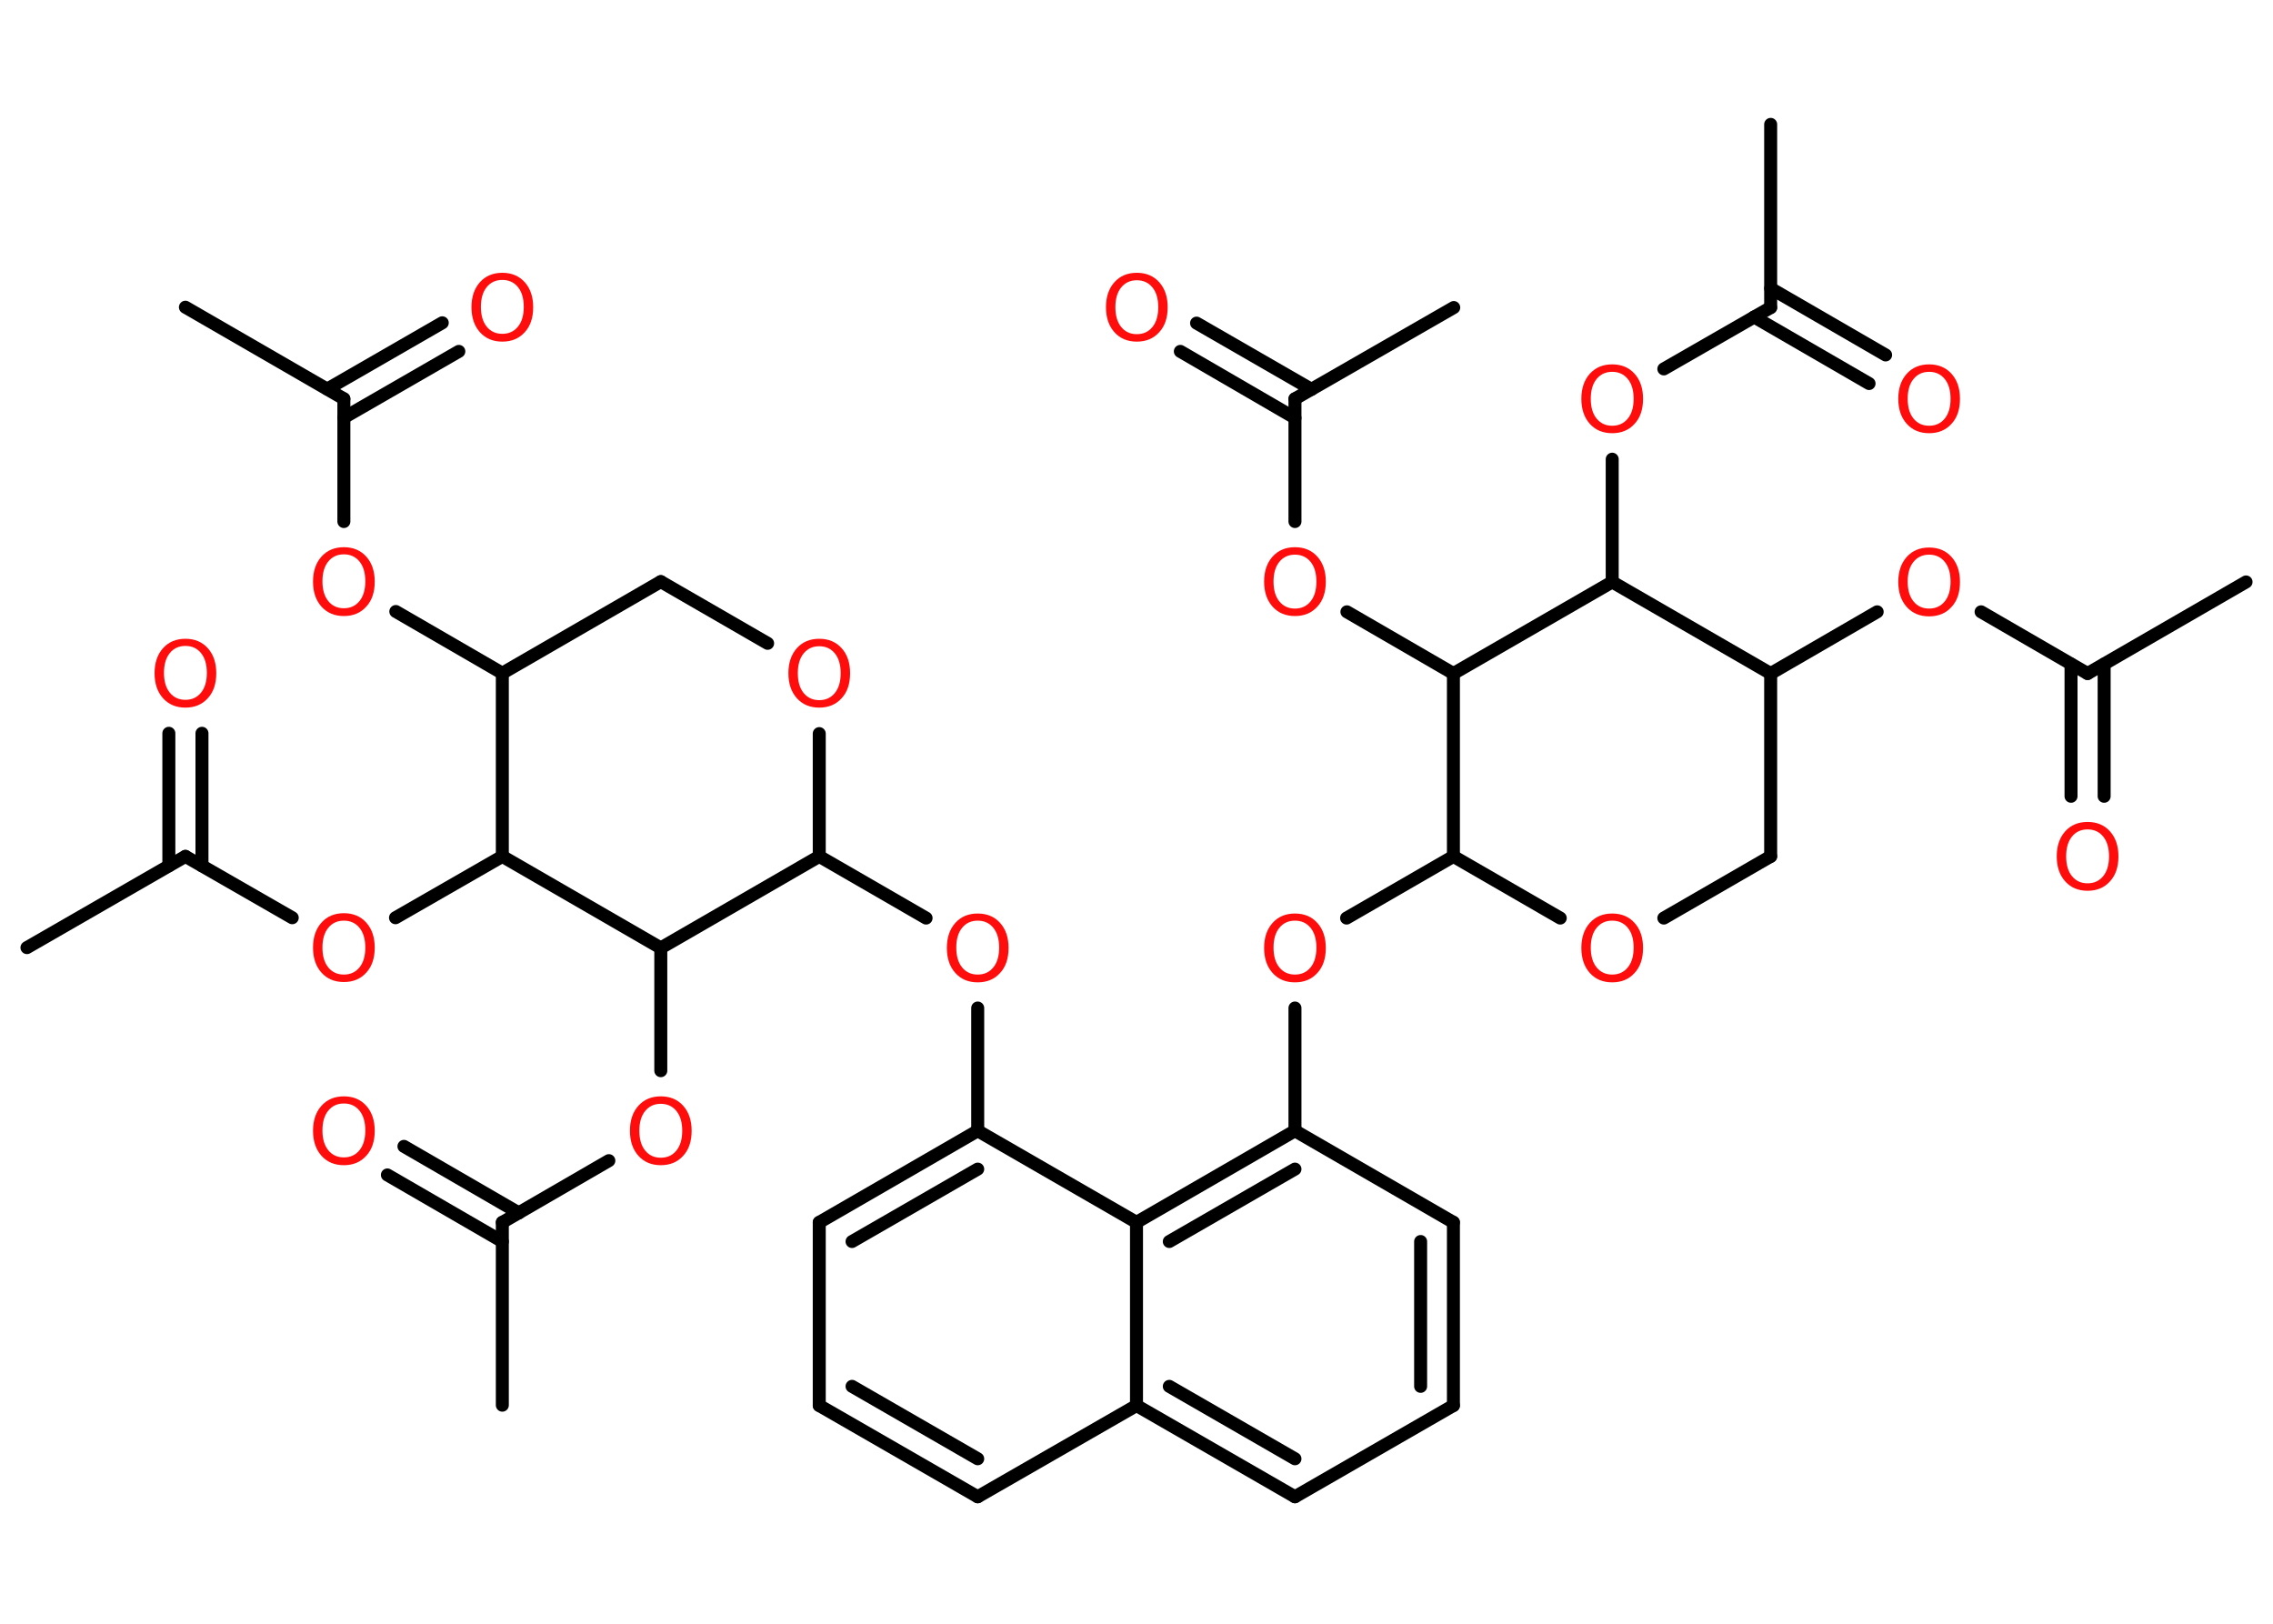 <?xml version='1.0' encoding='UTF-8'?>
<!DOCTYPE svg PUBLIC "-//W3C//DTD SVG 1.1//EN" "http://www.w3.org/Graphics/SVG/1.1/DTD/svg11.dtd">
<svg version='1.2' xmlns='http://www.w3.org/2000/svg' xmlns:xlink='http://www.w3.org/1999/xlink' width='70.0mm' height='50.0mm' viewBox='0 0 70.0 50.0'>
  <desc>Generated by the Chemistry Development Kit (http://github.com/cdk)</desc>
  <g stroke-linecap='round' stroke-linejoin='round' stroke='#000000' stroke-width='.4' fill='#FF0D0D'>
    <rect x='.0' y='.0' width='70.0' height='50.0' fill='#FFFFFF' stroke='none'/>
    <g id='mol1' class='mol'>
      <line id='mol1bnd1' class='bond' x1='5.71' y1='9.46' x2='10.59' y2='12.28'/>
      <g id='mol1bnd2' class='bond'>
        <line x1='10.08' y1='11.98' x2='13.62' y2='9.94'/>
        <line x1='10.59' y1='12.86' x2='14.13' y2='10.82'/>
      </g>
      <line id='mol1bnd3' class='bond' x1='10.59' y1='12.28' x2='10.59' y2='16.06'/>
      <line id='mol1bnd4' class='bond' x1='12.19' y1='18.83' x2='15.47' y2='20.73'/>
      <line id='mol1bnd5' class='bond' x1='15.47' y1='20.73' x2='20.35' y2='17.91'/>
      <line id='mol1bnd6' class='bond' x1='20.35' y1='17.91' x2='23.64' y2='19.81'/>
      <line id='mol1bnd7' class='bond' x1='25.23' y1='22.59' x2='25.23' y2='26.37'/>
      <line id='mol1bnd8' class='bond' x1='25.23' y1='26.37' x2='28.52' y2='28.27'/>
      <line id='mol1bnd9' class='bond' x1='30.11' y1='31.04' x2='30.11' y2='34.82'/>
      <g id='mol1bnd10' class='bond'>
        <line x1='30.11' y1='34.82' x2='25.23' y2='37.64'/>
        <line x1='30.11' y1='36.0' x2='26.24' y2='38.23'/>
      </g>
      <line id='mol1bnd11' class='bond' x1='25.23' y1='37.64' x2='25.23' y2='43.28'/>
      <g id='mol1bnd12' class='bond'>
        <line x1='25.23' y1='43.28' x2='30.11' y2='46.09'/>
        <line x1='26.24' y1='42.69' x2='30.11' y2='44.92'/>
      </g>
      <line id='mol1bnd13' class='bond' x1='30.11' y1='46.09' x2='35.0' y2='43.28'/>
      <g id='mol1bnd14' class='bond'>
        <line x1='35.0' y1='43.28' x2='39.88' y2='46.09'/>
        <line x1='36.01' y1='42.69' x2='39.88' y2='44.92'/>
      </g>
      <line id='mol1bnd15' class='bond' x1='39.88' y1='46.09' x2='44.76' y2='43.28'/>
      <g id='mol1bnd16' class='bond'>
        <line x1='44.76' y1='43.28' x2='44.76' y2='37.64'/>
        <line x1='43.75' y1='42.69' x2='43.75' y2='38.23'/>
      </g>
      <line id='mol1bnd17' class='bond' x1='44.76' y1='37.64' x2='39.88' y2='34.82'/>
      <line id='mol1bnd18' class='bond' x1='39.88' y1='34.82' x2='39.88' y2='31.04'/>
      <line id='mol1bnd19' class='bond' x1='41.47' y1='28.27' x2='44.76' y2='26.37'/>
      <line id='mol1bnd20' class='bond' x1='44.76' y1='26.37' x2='48.05' y2='28.27'/>
      <line id='mol1bnd21' class='bond' x1='51.24' y1='28.27' x2='54.53' y2='26.37'/>
      <line id='mol1bnd22' class='bond' x1='54.53' y1='26.37' x2='54.53' y2='20.74'/>
      <line id='mol1bnd23' class='bond' x1='54.53' y1='20.74' x2='57.81' y2='18.84'/>
      <line id='mol1bnd24' class='bond' x1='61.01' y1='18.84' x2='64.29' y2='20.74'/>
      <line id='mol1bnd25' class='bond' x1='64.29' y1='20.74' x2='69.17' y2='17.92'/>
      <g id='mol1bnd26' class='bond'>
        <line x1='64.8' y1='20.45' x2='64.8' y2='24.52'/>
        <line x1='63.78' y1='20.45' x2='63.78' y2='24.52'/>
      </g>
      <line id='mol1bnd27' class='bond' x1='54.53' y1='20.74' x2='49.65' y2='17.92'/>
      <line id='mol1bnd28' class='bond' x1='49.65' y1='17.92' x2='49.65' y2='14.14'/>
      <line id='mol1bnd29' class='bond' x1='51.24' y1='11.36' x2='54.53' y2='9.47'/>
      <line id='mol1bnd30' class='bond' x1='54.53' y1='9.47' x2='54.53' y2='3.83'/>
      <g id='mol1bnd31' class='bond'>
        <line x1='54.53' y1='8.88' x2='58.07' y2='10.93'/>
        <line x1='54.02' y1='9.76' x2='57.56' y2='11.81'/>
      </g>
      <line id='mol1bnd32' class='bond' x1='49.65' y1='17.92' x2='44.76' y2='20.74'/>
      <line id='mol1bnd33' class='bond' x1='44.76' y1='26.37' x2='44.76' y2='20.74'/>
      <line id='mol1bnd34' class='bond' x1='44.76' y1='20.74' x2='41.48' y2='18.84'/>
      <line id='mol1bnd35' class='bond' x1='39.88' y1='16.06' x2='39.88' y2='12.28'/>
      <line id='mol1bnd36' class='bond' x1='39.88' y1='12.28' x2='44.77' y2='9.47'/>
      <g id='mol1bnd37' class='bond'>
        <line x1='39.88' y1='12.87' x2='36.35' y2='10.82'/>
        <line x1='40.39' y1='11.99' x2='36.85' y2='9.95'/>
      </g>
      <g id='mol1bnd38' class='bond'>
        <line x1='39.88' y1='34.82' x2='35.0' y2='37.64'/>
        <line x1='39.88' y1='36.0' x2='36.01' y2='38.23'/>
      </g>
      <line id='mol1bnd39' class='bond' x1='30.11' y1='34.82' x2='35.0' y2='37.64'/>
      <line id='mol1bnd40' class='bond' x1='35.0' y1='43.28' x2='35.0' y2='37.64'/>
      <line id='mol1bnd41' class='bond' x1='25.23' y1='26.37' x2='20.35' y2='29.19'/>
      <line id='mol1bnd42' class='bond' x1='20.35' y1='29.19' x2='20.35' y2='32.97'/>
      <line id='mol1bnd43' class='bond' x1='18.75' y1='35.74' x2='15.47' y2='37.64'/>
      <line id='mol1bnd44' class='bond' x1='15.47' y1='37.64' x2='15.47' y2='43.27'/>
      <g id='mol1bnd45' class='bond'>
        <line x1='15.47' y1='38.23' x2='11.93' y2='36.18'/>
        <line x1='15.98' y1='37.35' x2='12.44' y2='35.3'/>
      </g>
      <line id='mol1bnd46' class='bond' x1='20.35' y1='29.19' x2='15.47' y2='26.37'/>
      <line id='mol1bnd47' class='bond' x1='15.47' y1='20.73' x2='15.47' y2='26.37'/>
      <line id='mol1bnd48' class='bond' x1='15.47' y1='26.37' x2='12.18' y2='28.26'/>
      <line id='mol1bnd49' class='bond' x1='9.0' y1='28.26' x2='5.71' y2='26.37'/>
      <line id='mol1bnd50' class='bond' x1='5.71' y1='26.37' x2='.83' y2='29.18'/>
      <g id='mol1bnd51' class='bond'>
        <line x1='5.2' y1='26.66' x2='5.2' y2='22.58'/>
        <line x1='6.22' y1='26.66' x2='6.22' y2='22.58'/>
      </g>
      <path id='mol1atm3' class='atom' d='M15.47 8.62q-.3 .0 -.48 .22q-.18 .22 -.18 .61q.0 .39 .18 .61q.18 .22 .48 .22q.3 .0 .48 -.22q.18 -.22 .18 -.61q.0 -.39 -.18 -.61q-.18 -.22 -.48 -.22zM15.47 8.4q.43 .0 .69 .29q.26 .29 .26 .77q.0 .49 -.26 .77q-.26 .29 -.69 .29q-.43 .0 -.69 -.29q-.26 -.29 -.26 -.77q.0 -.48 .26 -.77q.26 -.29 .69 -.29z' stroke='none'/>
      <path id='mol1atm4' class='atom' d='M10.59 17.07q-.3 .0 -.48 .22q-.18 .22 -.18 .61q.0 .39 .18 .61q.18 .22 .48 .22q.3 .0 .48 -.22q.18 -.22 .18 -.61q.0 -.39 -.18 -.61q-.18 -.22 -.48 -.22zM10.59 16.85q.43 .0 .69 .29q.26 .29 .26 .77q.0 .49 -.26 .77q-.26 .29 -.69 .29q-.43 .0 -.69 -.29q-.26 -.29 -.26 -.77q.0 -.48 .26 -.77q.26 -.29 .69 -.29z' stroke='none'/>
      <path id='mol1atm7' class='atom' d='M25.23 19.9q-.3 .0 -.48 .22q-.18 .22 -.18 .61q.0 .39 .18 .61q.18 .22 .48 .22q.3 .0 .48 -.22q.18 -.22 .18 -.61q.0 -.39 -.18 -.61q-.18 -.22 -.48 -.22zM25.23 19.67q.43 .0 .69 .29q.26 .29 .26 .77q.0 .49 -.26 .77q-.26 .29 -.69 .29q-.43 .0 -.69 -.29q-.26 -.29 -.26 -.77q.0 -.48 .26 -.77q.26 -.29 .69 -.29z' stroke='none'/>
      <path id='mol1atm9' class='atom' d='M30.11 28.35q-.3 .0 -.48 .22q-.18 .22 -.18 .61q.0 .39 .18 .61q.18 .22 .48 .22q.3 .0 .48 -.22q.18 -.22 .18 -.61q.0 -.39 -.18 -.61q-.18 -.22 -.48 -.22zM30.11 28.13q.43 .0 .69 .29q.26 .29 .26 .77q.0 .49 -.26 .77q-.26 .29 -.69 .29q-.43 .0 -.69 -.29q-.26 -.29 -.26 -.77q.0 -.48 .26 -.77q.26 -.29 .69 -.29z' stroke='none'/>
      <path id='mol1atm19' class='atom' d='M39.88 28.35q-.3 .0 -.48 .22q-.18 .22 -.18 .61q.0 .39 .18 .61q.18 .22 .48 .22q.3 .0 .48 -.22q.18 -.22 .18 -.61q.0 -.39 -.18 -.61q-.18 -.22 -.48 -.22zM39.88 28.13q.43 .0 .69 .29q.26 .29 .26 .77q.0 .49 -.26 .77q-.26 .29 -.69 .29q-.43 .0 -.69 -.29q-.26 -.29 -.26 -.77q.0 -.48 .26 -.77q.26 -.29 .69 -.29z' stroke='none'/>
      <path id='mol1atm21' class='atom' d='M49.65 28.35q-.3 .0 -.48 .22q-.18 .22 -.18 .61q.0 .39 .18 .61q.18 .22 .48 .22q.3 .0 .48 -.22q.18 -.22 .18 -.61q.0 -.39 -.18 -.61q-.18 -.22 -.48 -.22zM49.65 28.13q.43 .0 .69 .29q.26 .29 .26 .77q.0 .49 -.26 .77q-.26 .29 -.69 .29q-.43 .0 -.69 -.29q-.26 -.29 -.26 -.77q.0 -.48 .26 -.77q.26 -.29 .69 -.29z' stroke='none'/>
      <path id='mol1atm24' class='atom' d='M59.41 17.08q-.3 .0 -.48 .22q-.18 .22 -.18 .61q.0 .39 .18 .61q.18 .22 .48 .22q.3 .0 .48 -.22q.18 -.22 .18 -.61q.0 -.39 -.18 -.61q-.18 -.22 -.48 -.22zM59.41 16.86q.43 .0 .69 .29q.26 .29 .26 .77q.0 .49 -.26 .77q-.26 .29 -.69 .29q-.43 .0 -.69 -.29q-.26 -.29 -.26 -.77q.0 -.48 .26 -.77q.26 -.29 .69 -.29z' stroke='none'/>
      <path id='mol1atm27' class='atom' d='M64.29 25.54q-.3 .0 -.48 .22q-.18 .22 -.18 .61q.0 .39 .18 .61q.18 .22 .48 .22q.3 .0 .48 -.22q.18 -.22 .18 -.61q.0 -.39 -.18 -.61q-.18 -.22 -.48 -.22zM64.29 25.31q.43 .0 .69 .29q.26 .29 .26 .77q.0 .49 -.26 .77q-.26 .29 -.69 .29q-.43 .0 -.69 -.29q-.26 -.29 -.26 -.77q.0 -.48 .26 -.77q.26 -.29 .69 -.29z' stroke='none'/>
      <path id='mol1atm29' class='atom' d='M49.65 11.45q-.3 .0 -.48 .22q-.18 .22 -.18 .61q.0 .39 .18 .61q.18 .22 .48 .22q.3 .0 .48 -.22q.18 -.22 .18 -.61q.0 -.39 -.18 -.61q-.18 -.22 -.48 -.22zM49.65 11.22q.43 .0 .69 .29q.26 .29 .26 .77q.0 .49 -.26 .77q-.26 .29 -.69 .29q-.43 .0 -.69 -.29q-.26 -.29 -.26 -.77q.0 -.48 .26 -.77q.26 -.29 .69 -.29z' stroke='none'/>
      <path id='mol1atm32' class='atom' d='M59.41 11.45q-.3 .0 -.48 .22q-.18 .22 -.18 .61q.0 .39 .18 .61q.18 .22 .48 .22q.3 .0 .48 -.22q.18 -.22 .18 -.61q.0 -.39 -.18 -.61q-.18 -.22 -.48 -.22zM59.41 11.22q.43 .0 .69 .29q.26 .29 .26 .77q.0 .49 -.26 .77q-.26 .29 -.69 .29q-.43 .0 -.69 -.29q-.26 -.29 -.26 -.77q.0 -.48 .26 -.77q.26 -.29 .69 -.29z' stroke='none'/>
      <path id='mol1atm34' class='atom' d='M39.88 17.08q-.3 .0 -.48 .22q-.18 .22 -.18 .61q.0 .39 .18 .61q.18 .22 .48 .22q.3 .0 .48 -.22q.18 -.22 .18 -.61q.0 -.39 -.18 -.61q-.18 -.22 -.48 -.22zM39.88 16.85q.43 .0 .69 .29q.26 .29 .26 .77q.0 .49 -.26 .77q-.26 .29 -.69 .29q-.43 .0 -.69 -.29q-.26 -.29 -.26 -.77q.0 -.48 .26 -.77q.26 -.29 .69 -.29z' stroke='none'/>
      <path id='mol1atm37' class='atom' d='M35.01 8.63q-.3 .0 -.48 .22q-.18 .22 -.18 .61q.0 .39 .18 .61q.18 .22 .48 .22q.3 .0 .48 -.22q.18 -.22 .18 -.61q.0 -.39 -.18 -.61q-.18 -.22 -.48 -.22zM35.01 8.4q.43 .0 .69 .29q.26 .29 .26 .77q.0 .49 -.26 .77q-.26 .29 -.69 .29q-.43 .0 -.69 -.29q-.26 -.29 -.26 -.77q.0 -.48 .26 -.77q.26 -.29 .69 -.29z' stroke='none'/>
      <path id='mol1atm40' class='atom' d='M20.35 33.99q-.3 .0 -.48 .22q-.18 .22 -.18 .61q.0 .39 .18 .61q.18 .22 .48 .22q.3 .0 .48 -.22q.18 -.22 .18 -.61q.0 -.39 -.18 -.61q-.18 -.22 -.48 -.22zM20.35 33.76q.43 .0 .69 .29q.26 .29 .26 .77q.0 .49 -.26 .77q-.26 .29 -.69 .29q-.43 .0 -.69 -.29q-.26 -.29 -.26 -.77q.0 -.48 .26 -.77q.26 -.29 .69 -.29z' stroke='none'/>
      <path id='mol1atm43' class='atom' d='M10.59 33.98q-.3 .0 -.48 .22q-.18 .22 -.18 .61q.0 .39 .18 .61q.18 .22 .48 .22q.3 .0 .48 -.22q.18 -.22 .18 -.61q.0 -.39 -.18 -.61q-.18 -.22 -.48 -.22zM10.59 33.76q.43 .0 .69 .29q.26 .29 .26 .77q.0 .49 -.26 .77q-.26 .29 -.69 .29q-.43 .0 -.69 -.29q-.26 -.29 -.26 -.77q.0 -.48 .26 -.77q.26 -.29 .69 -.29z' stroke='none'/>
      <path id='mol1atm45' class='atom' d='M10.59 28.35q-.3 .0 -.48 .22q-.18 .22 -.18 .61q.0 .39 .18 .61q.18 .22 .48 .22q.3 .0 .48 -.22q.18 -.22 .18 -.61q.0 -.39 -.18 -.61q-.18 -.22 -.48 -.22zM10.59 28.12q.43 .0 .69 .29q.26 .29 .26 .77q.0 .49 -.26 .77q-.26 .29 -.69 .29q-.43 .0 -.69 -.29q-.26 -.29 -.26 -.77q.0 -.48 .26 -.77q.26 -.29 .69 -.29z' stroke='none'/>
      <path id='mol1atm48' class='atom' d='M5.71 19.89q-.3 .0 -.48 .22q-.18 .22 -.18 .61q.0 .39 .18 .61q.18 .22 .48 .22q.3 .0 .48 -.22q.18 -.22 .18 -.61q.0 -.39 -.18 -.61q-.18 -.22 -.48 -.22zM5.71 19.67q.43 .0 .69 .29q.26 .29 .26 .77q.0 .49 -.26 .77q-.26 .29 -.69 .29q-.43 .0 -.69 -.29q-.26 -.29 -.26 -.77q.0 -.48 .26 -.77q.26 -.29 .69 -.29z' stroke='none'/>
    </g>
  </g>
</svg>
